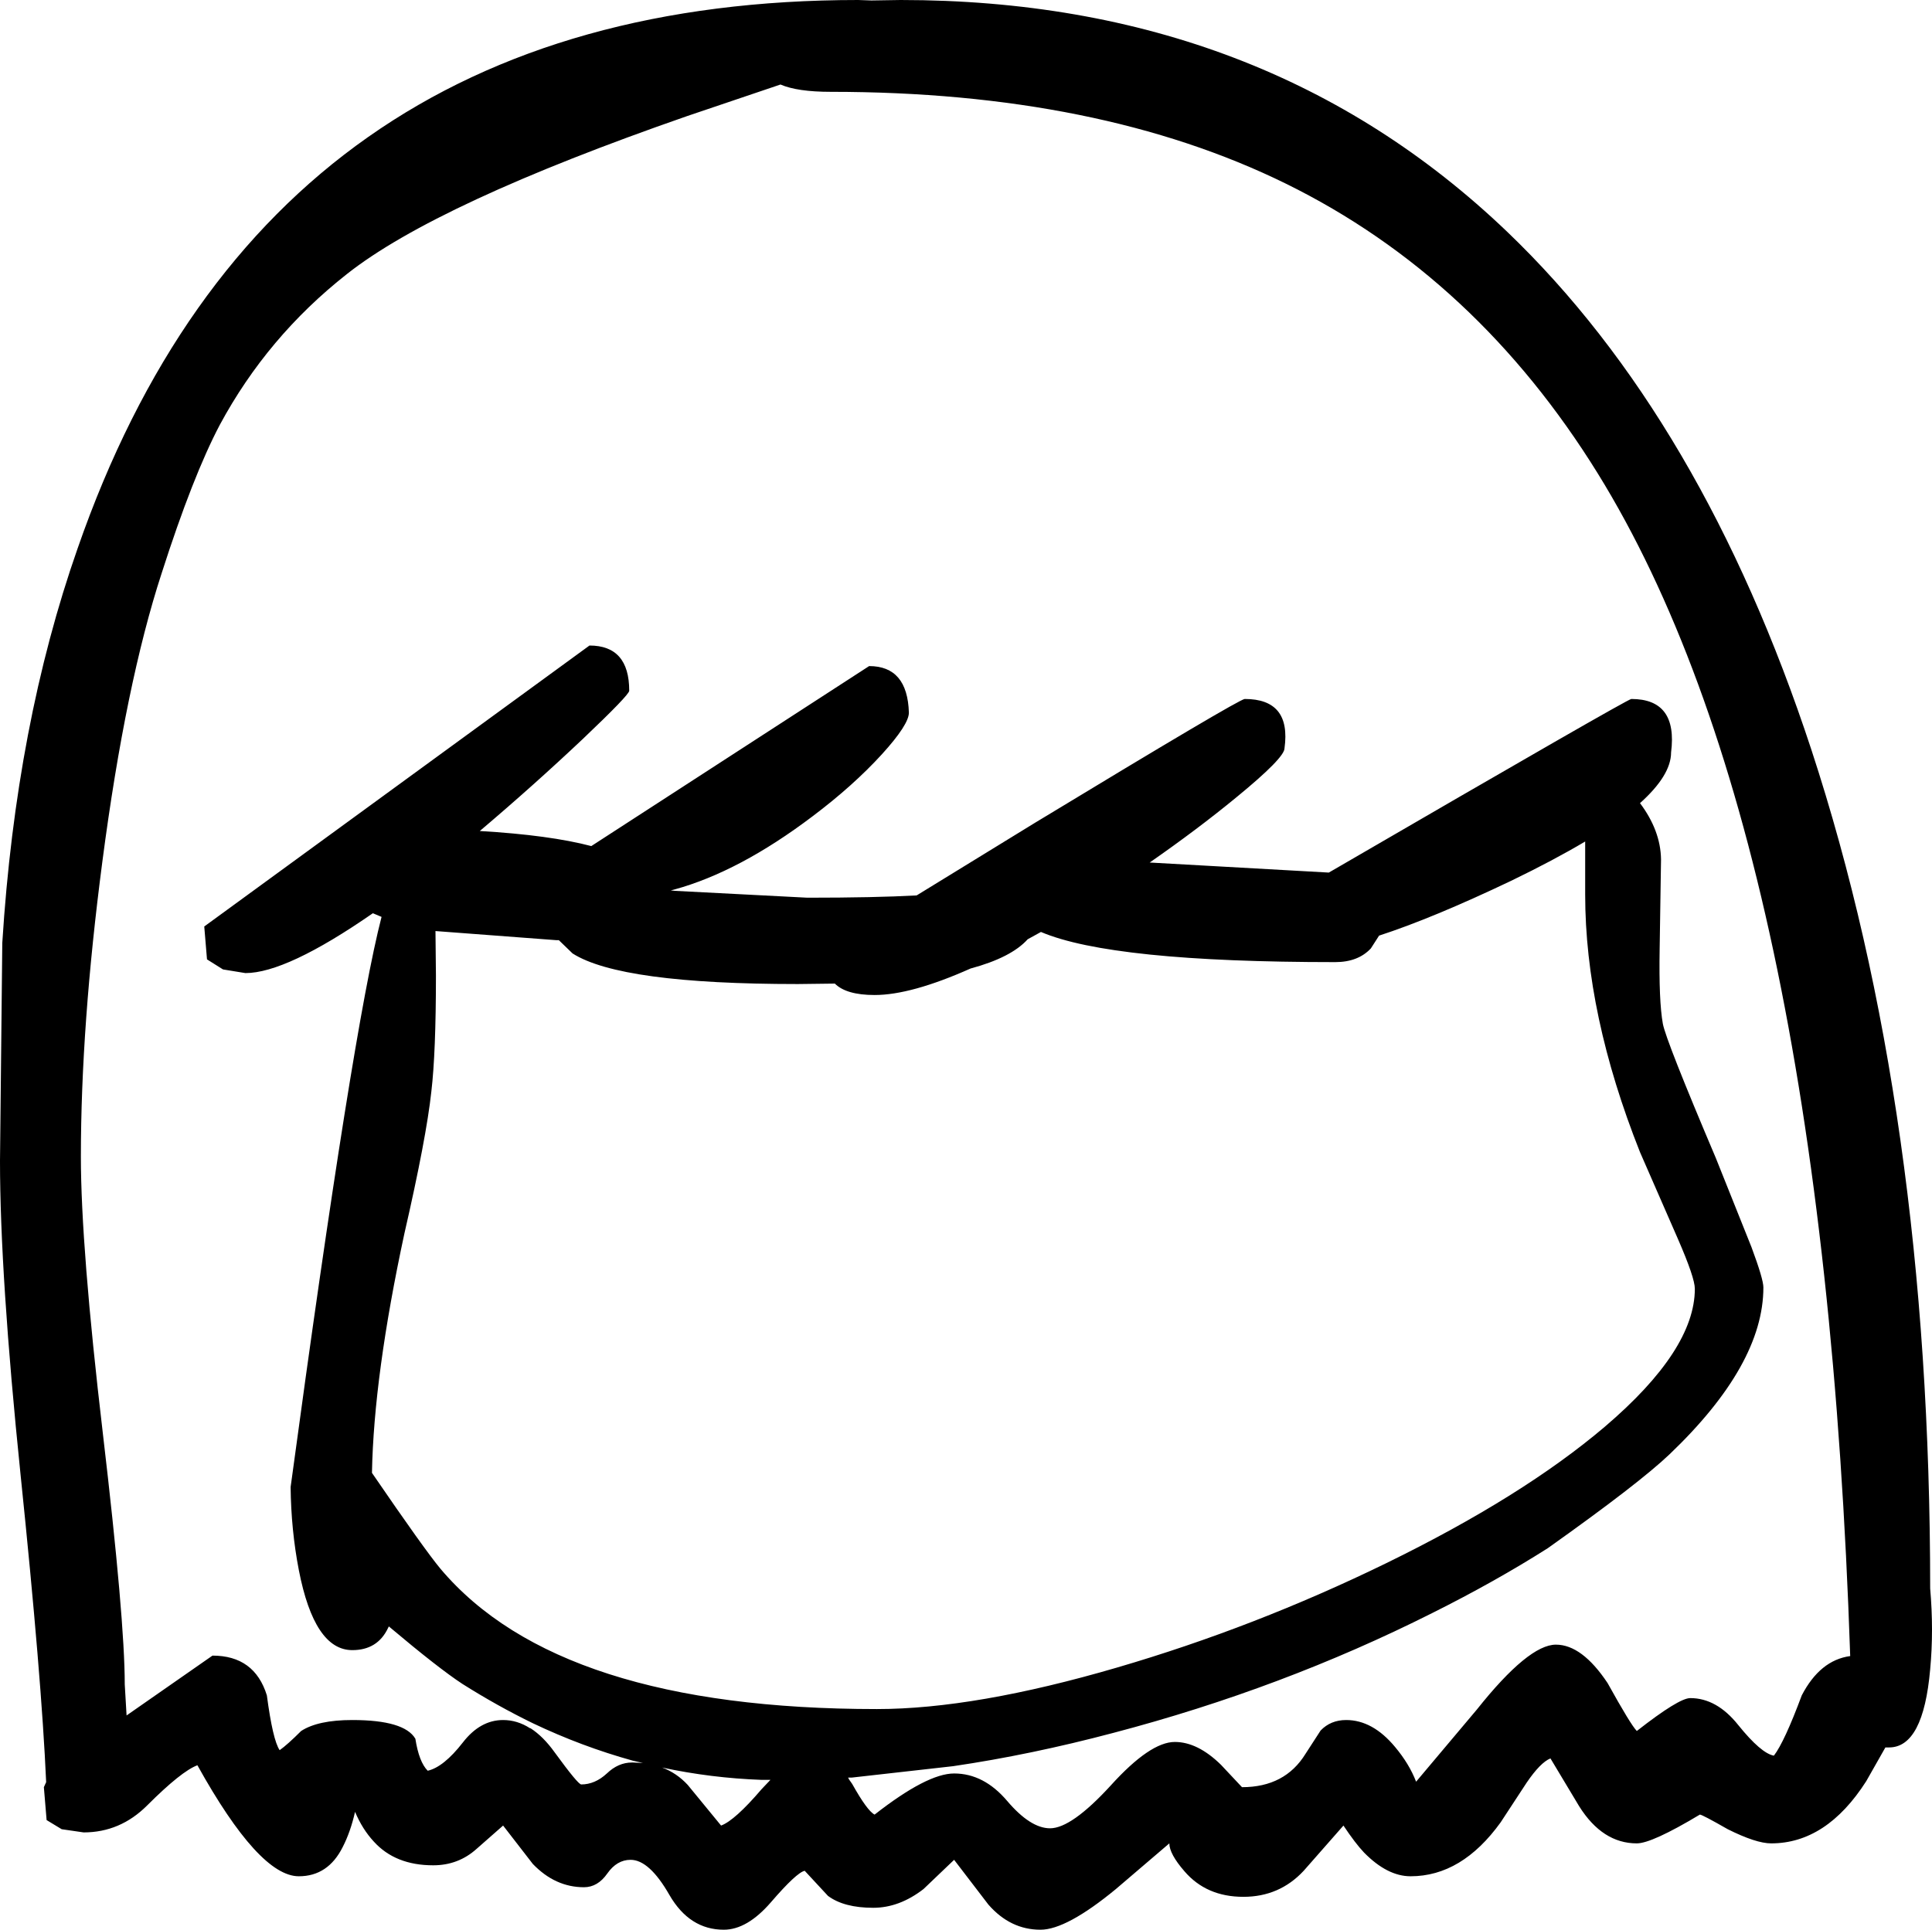 <?xml version="1.0" encoding="UTF-8" standalone="no"?>
<svg xmlns:xlink="http://www.w3.org/1999/xlink" height="211.2px" width="211.4px" xmlns="http://www.w3.org/2000/svg">
  <g transform="matrix(1, 0, 0, 1, 97.35, 322.05)">
    <path d="M15.1 -219.25 Q13.3 -217.25 8.85 -216.05 2.35 -213.15 -1.65 -213.15 -4.75 -213.15 -6.0 -214.4 L-10.05 -214.35 Q-29.45 -214.35 -34.7 -217.7 L-36.2 -219.15 -36.45 -219.15 -49.7 -220.15 -49.65 -215.25 Q-49.65 -206.85 -50.15 -202.6 -50.7 -197.5 -53.1 -187.05 -56.45 -171.5 -56.65 -160.85 -50.9 -152.45 -49.15 -150.35 -36.2 -135.0 -1.4 -135.0 9.35 -135.0 24.9 -139.55 39.95 -143.95 54.3 -150.95 69.25 -158.25 78.25 -165.9 88.1 -174.3 88.1 -181.0 88.1 -182.2 86.25 -186.45 L82.1 -195.95 Q76.1 -211.05 76.1 -224.15 L76.1 -229.95 Q72.65 -227.9 68.0 -225.65 59.4 -221.55 53.55 -219.65 L52.65 -218.25 Q51.25 -216.75 48.75 -216.75 24.3 -216.75 16.55 -220.05 L15.1 -219.25 M28.45 -227.65 L48.05 -226.55 Q80.75 -245.55 81.15 -245.55 86.25 -245.55 85.5 -239.7 85.5 -237.2 82.1 -234.15 84.35 -231.15 84.4 -228.0 L84.25 -218.2 Q84.15 -212.5 84.6 -210.0 84.95 -208.15 90.4 -195.3 L94.3 -185.55 Q95.6 -182.05 95.6 -181.15 95.6 -172.7 85.35 -162.9 82.0 -159.7 72.0 -152.6 66.25 -148.95 59.35 -145.5 42.95 -137.25 24.5 -132.4 15.45 -130.0 6.95 -128.75 L-4.15 -127.5 -4.55 -127.5 -4.45 -127.3 -4.1 -126.8 Q-2.45 -123.85 -1.65 -123.45 4.1 -127.95 7.05 -127.95 10.3 -127.95 12.85 -124.95 15.4 -121.95 17.55 -121.95 19.9 -121.95 24.2 -126.65 28.5 -131.4 31.2 -131.4 33.7 -131.4 36.25 -128.9 L38.55 -126.45 Q43.25 -126.45 45.5 -130.1 L47.15 -132.65 Q48.25 -133.8 49.95 -133.8 52.85 -133.8 55.3 -130.85 56.85 -129.0 57.6 -127.05 L64.25 -134.95 Q69.9 -142.05 72.9 -142.05 75.75 -142.05 78.55 -137.85 81.1 -133.25 81.75 -132.6 86.35 -136.2 87.6 -136.2 90.5 -136.2 92.85 -133.25 95.35 -130.15 96.75 -129.9 97.9 -131.4 99.8 -136.5 101.8 -140.35 105.1 -140.8 102.1 -230.4 77.5 -270.2 64.2 -291.7 43.35 -301.95 22.9 -312.0 -6.45 -312.0 -10.1 -312.0 -11.95 -312.8 L-22.15 -309.35 Q-49.6 -299.8 -59.4 -292.05 -68.1 -285.2 -73.3 -275.55 -76.25 -269.95 -79.65 -259.35 -83.6 -247.25 -86.15 -227.75 -88.5 -209.8 -88.5 -195.45 -88.5 -185.6 -86.1 -165.2 -83.7 -144.8 -83.7 -137.7 L-83.5 -134.3 -74.1 -140.85 Q-69.5 -140.85 -68.15 -136.5 -67.5 -131.6 -66.75 -130.5 -65.9 -131.1 -64.4 -132.6 -62.55 -133.8 -58.8 -133.8 -53.1 -133.8 -51.9 -131.75 -51.5 -129.2 -50.55 -128.25 -48.8 -128.65 -46.7 -131.35 -44.8 -133.8 -42.3 -133.8 -40.75 -133.8 -39.35 -132.9 L-39.3 -132.9 Q-37.9 -132.0 -36.65 -130.25 -34.1 -126.75 -33.75 -126.75 -32.25 -126.75 -30.95 -127.95 -29.7 -129.15 -28.2 -129.15 L-28.1 -129.15 -27.0 -129.1 -28.1 -129.35 Q-33.7 -130.9 -39.05 -133.45 -42.95 -135.35 -46.75 -137.75 -49.35 -139.45 -54.75 -144.0 L-54.8 -144.05 -54.9 -143.85 Q-56.05 -141.45 -58.8 -141.45 -62.95 -141.45 -64.65 -150.2 -65.5 -154.6 -65.55 -159.3 -58.75 -209.55 -55.6 -221.7 L-56.55 -222.1 Q-66.0 -215.55 -70.5 -215.55 L-72.95 -215.95 -74.7 -217.05 -75.0 -220.65 -32.85 -251.4 Q-28.5 -251.4 -28.5 -246.45 -28.5 -246.0 -33.55 -241.2 -38.95 -236.1 -44.85 -231.1 -37.2 -230.65 -32.65 -229.45 L-2.25 -249.15 Q1.95 -249.15 2.1 -244.05 2.1 -242.75 -0.85 -239.5 -4.0 -236.05 -8.45 -232.7 -16.45 -226.65 -23.55 -224.7 L-23.95 -224.6 -23.5 -224.55 -9.0 -223.8 Q-1.6 -223.8 2.95 -224.05 L15.9 -232.0 Q38.25 -245.55 38.85 -245.55 43.95 -245.55 43.2 -240.15 43.2 -239.1 37.95 -234.8 33.7 -231.3 28.45 -227.65 M67.55 -296.7 Q88.95 -276.2 100.85 -240.0 113.85 -200.35 113.85 -148.2 114.25 -143.6 113.85 -139.35 113.1 -130.8 109.35 -130.8 L108.95 -130.8 106.85 -127.1 Q102.5 -120.3 96.45 -120.3 94.8 -120.3 91.7 -121.85 88.9 -123.45 88.65 -123.45 83.4 -120.3 81.75 -120.3 78.0 -120.3 75.45 -124.35 L72.3 -129.6 Q71.2 -129.15 69.7 -126.95 L66.85 -122.6 Q62.6 -116.7 57.0 -116.7 54.45 -116.7 51.9 -119.3 50.95 -120.3 49.65 -122.25 L45.3 -117.3 Q42.65 -114.45 38.7 -114.45 34.65 -114.45 32.25 -117.25 30.6 -119.15 30.6 -120.3 L24.75 -115.3 Q19.35 -110.85 16.5 -110.85 13.2 -110.85 10.8 -113.6 L7.05 -118.5 3.7 -115.3 Q1.05 -113.25 -1.8 -113.25 -5.0 -113.25 -6.75 -114.55 L-9.3 -117.3 Q-10.2 -117.1 -13.0 -113.85 -15.6 -110.85 -18.15 -110.85 -21.9 -110.85 -24.1 -114.65 -26.3 -118.5 -28.35 -118.5 -29.85 -118.5 -30.9 -117.0 -31.95 -115.5 -33.45 -115.5 -36.6 -115.5 -39.05 -118.05 L-42.3 -122.25 -45.2 -119.7 Q-47.2 -117.9 -49.95 -117.9 -54.1 -117.9 -56.45 -120.5 -57.7 -121.85 -58.5 -123.75 -59.0 -121.55 -59.85 -119.9 -61.45 -116.7 -64.65 -116.7 -69.0 -116.7 -75.75 -128.85 -77.5 -128.2 -81.25 -124.45 -84.2 -121.5 -88.2 -121.5 L-90.6 -121.85 -92.25 -122.85 -92.55 -126.45 -92.3 -127.0 Q-92.8 -138.4 -95.1 -160.65 -97.35 -182.55 -97.35 -195.0 L-97.1 -218.85 Q-95.6 -242.8 -88.85 -262.05 -68.0 -322.05 -3.45 -322.05 L-2.0 -322.0 1.2 -322.05 Q41.05 -322.05 67.55 -296.7 M-14.0 -127.25 Q-19.55 -127.45 -24.9 -128.6 -23.3 -128.0 -22.1 -126.7 L-18.45 -122.25 Q-16.95 -122.8 -14.0 -126.25 L-13.05 -127.25 -14.0 -127.25" fill="#000000" fill-rule="evenodd" stroke="none"/>
  </g>
</svg>
